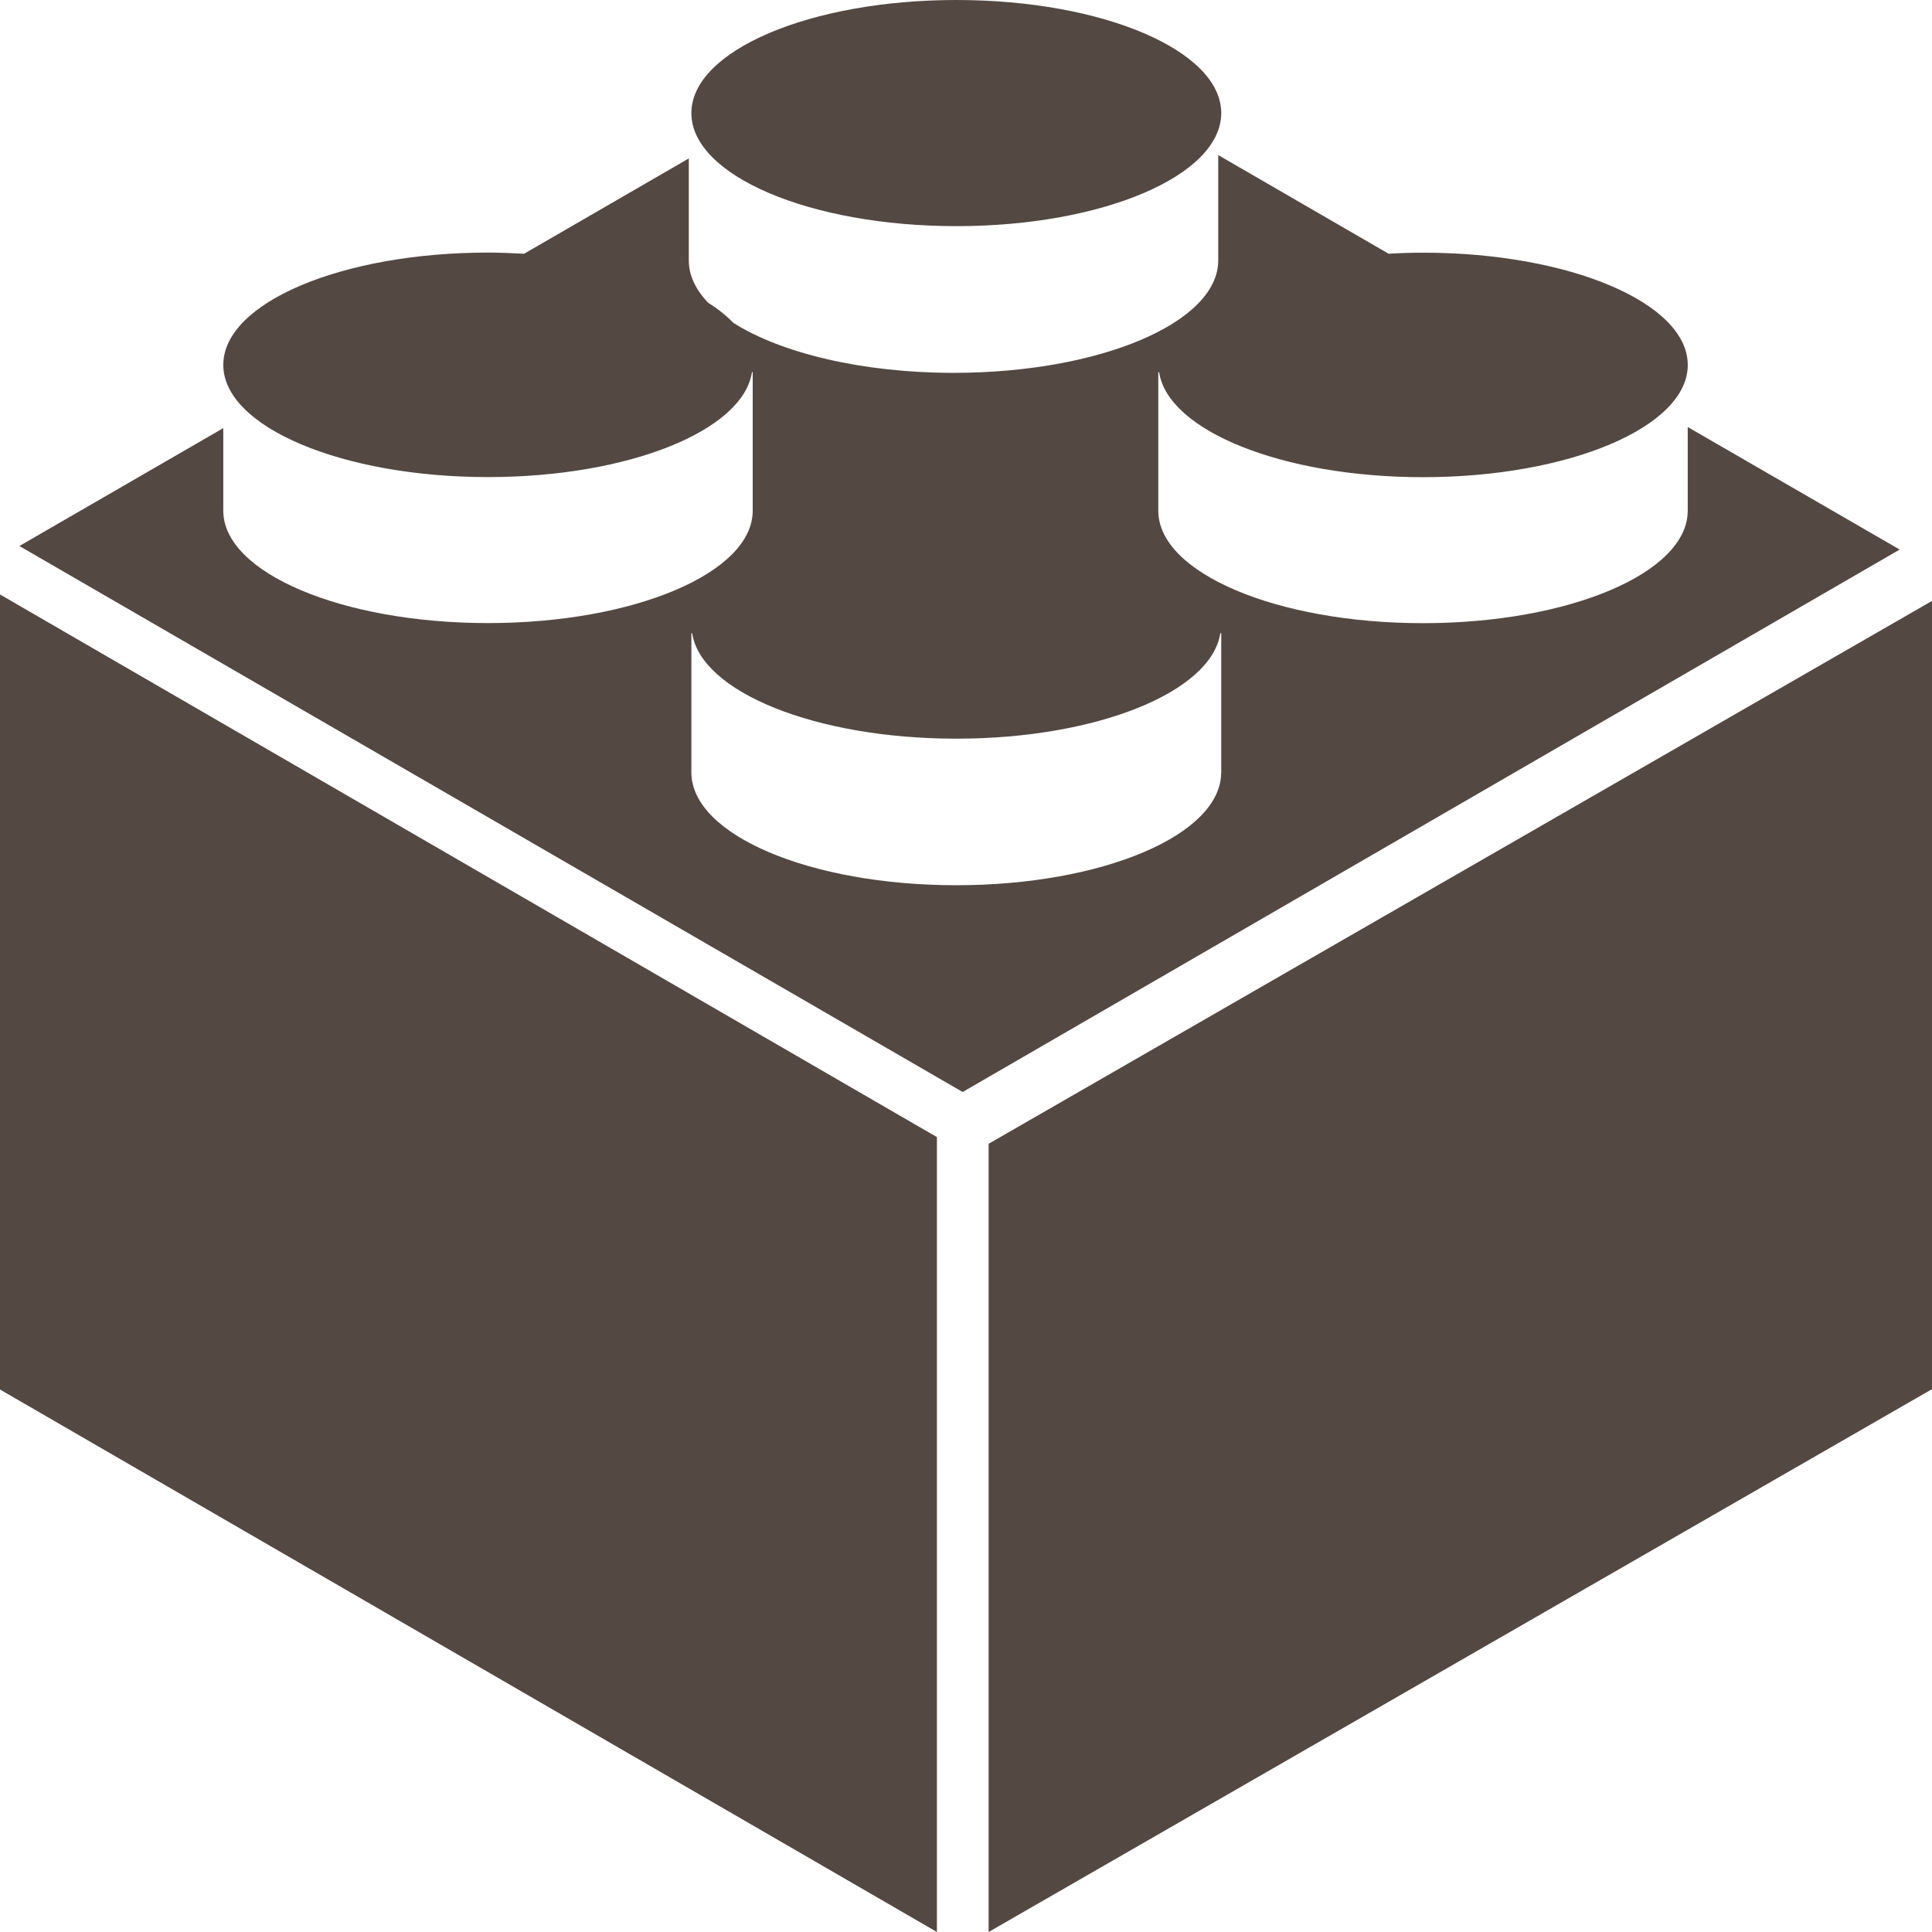 <svg xmlns="http://www.w3.org/2000/svg" width="300" height="300" viewBox="0 0 300 300">
  <path fill="#544843" d="M0,215.762 L145.485,300 L145.485,176.568 L0,92.308 L0,215.762 L0,215.762 Z M262.069,66.305 L262.069,79.309 C262.069,88.951 243.673,96.766 220.95,96.766 C198.256,96.766 179.861,88.952 179.861,79.309 L179.861,57.798 L179.988,57.798 C181.368,66.884 199.149,74.097 220.957,74.097 C243.68,74.097 262.076,66.275 262.076,56.677 C262.076,47.028 243.68,39.236 220.957,39.236 C219.142,39.236 217.365,39.296 215.625,39.401 L189.167,24.08 L189.167,40.447 C189.167,50.089 170.794,57.896 148.078,57.896 C133.814,57.896 121.245,54.812 113.858,50.119 C112.809,49.029 111.519,47.991 109.959,47.006 C108.031,44.99 106.959,42.779 106.959,40.447 L106.959,24.6 L81.379,39.402 C79.541,39.311 77.674,39.221 75.777,39.221 C53.076,39.221 34.672,47.013 34.672,56.663 C34.672,66.268 53.076,74.082 75.777,74.082 C97.585,74.082 115.388,66.877 116.768,57.784 L116.881,57.784 L116.881,79.295 C116.881,88.937 98.5,96.752 75.777,96.752 C53.076,96.752 34.672,88.937 34.672,79.295 L34.672,66.479 L3.01,84.785 L149.48,169.565 L294.983,85.334 L262.069,66.306 L262.069,66.305 Z M189.624,119.952 C189.624,129.631 171.198,137.458 148.487,137.458 C125.777,137.458 107.358,129.63 107.358,119.952 L107.358,98.328 L107.478,98.328 C108.874,107.462 126.662,114.701 148.488,114.701 C170.313,114.701 188.094,107.462 189.49,98.328 L189.632,98.328 L189.632,119.952 L189.624,119.952 Z M153.512,177.605 L153.512,300 L300,215.706 L300,93.311 L153.512,177.605 L153.512,177.605 Z M148.506,35.117 C171.242,35.117 189.632,27.259 189.632,17.559 C189.632,7.858 171.242,0 148.506,0 C125.785,0 107.358,7.866 107.358,17.559 C107.35,27.259 125.778,35.117 148.506,35.117 L148.506,35.117 Z"/>
</svg>
